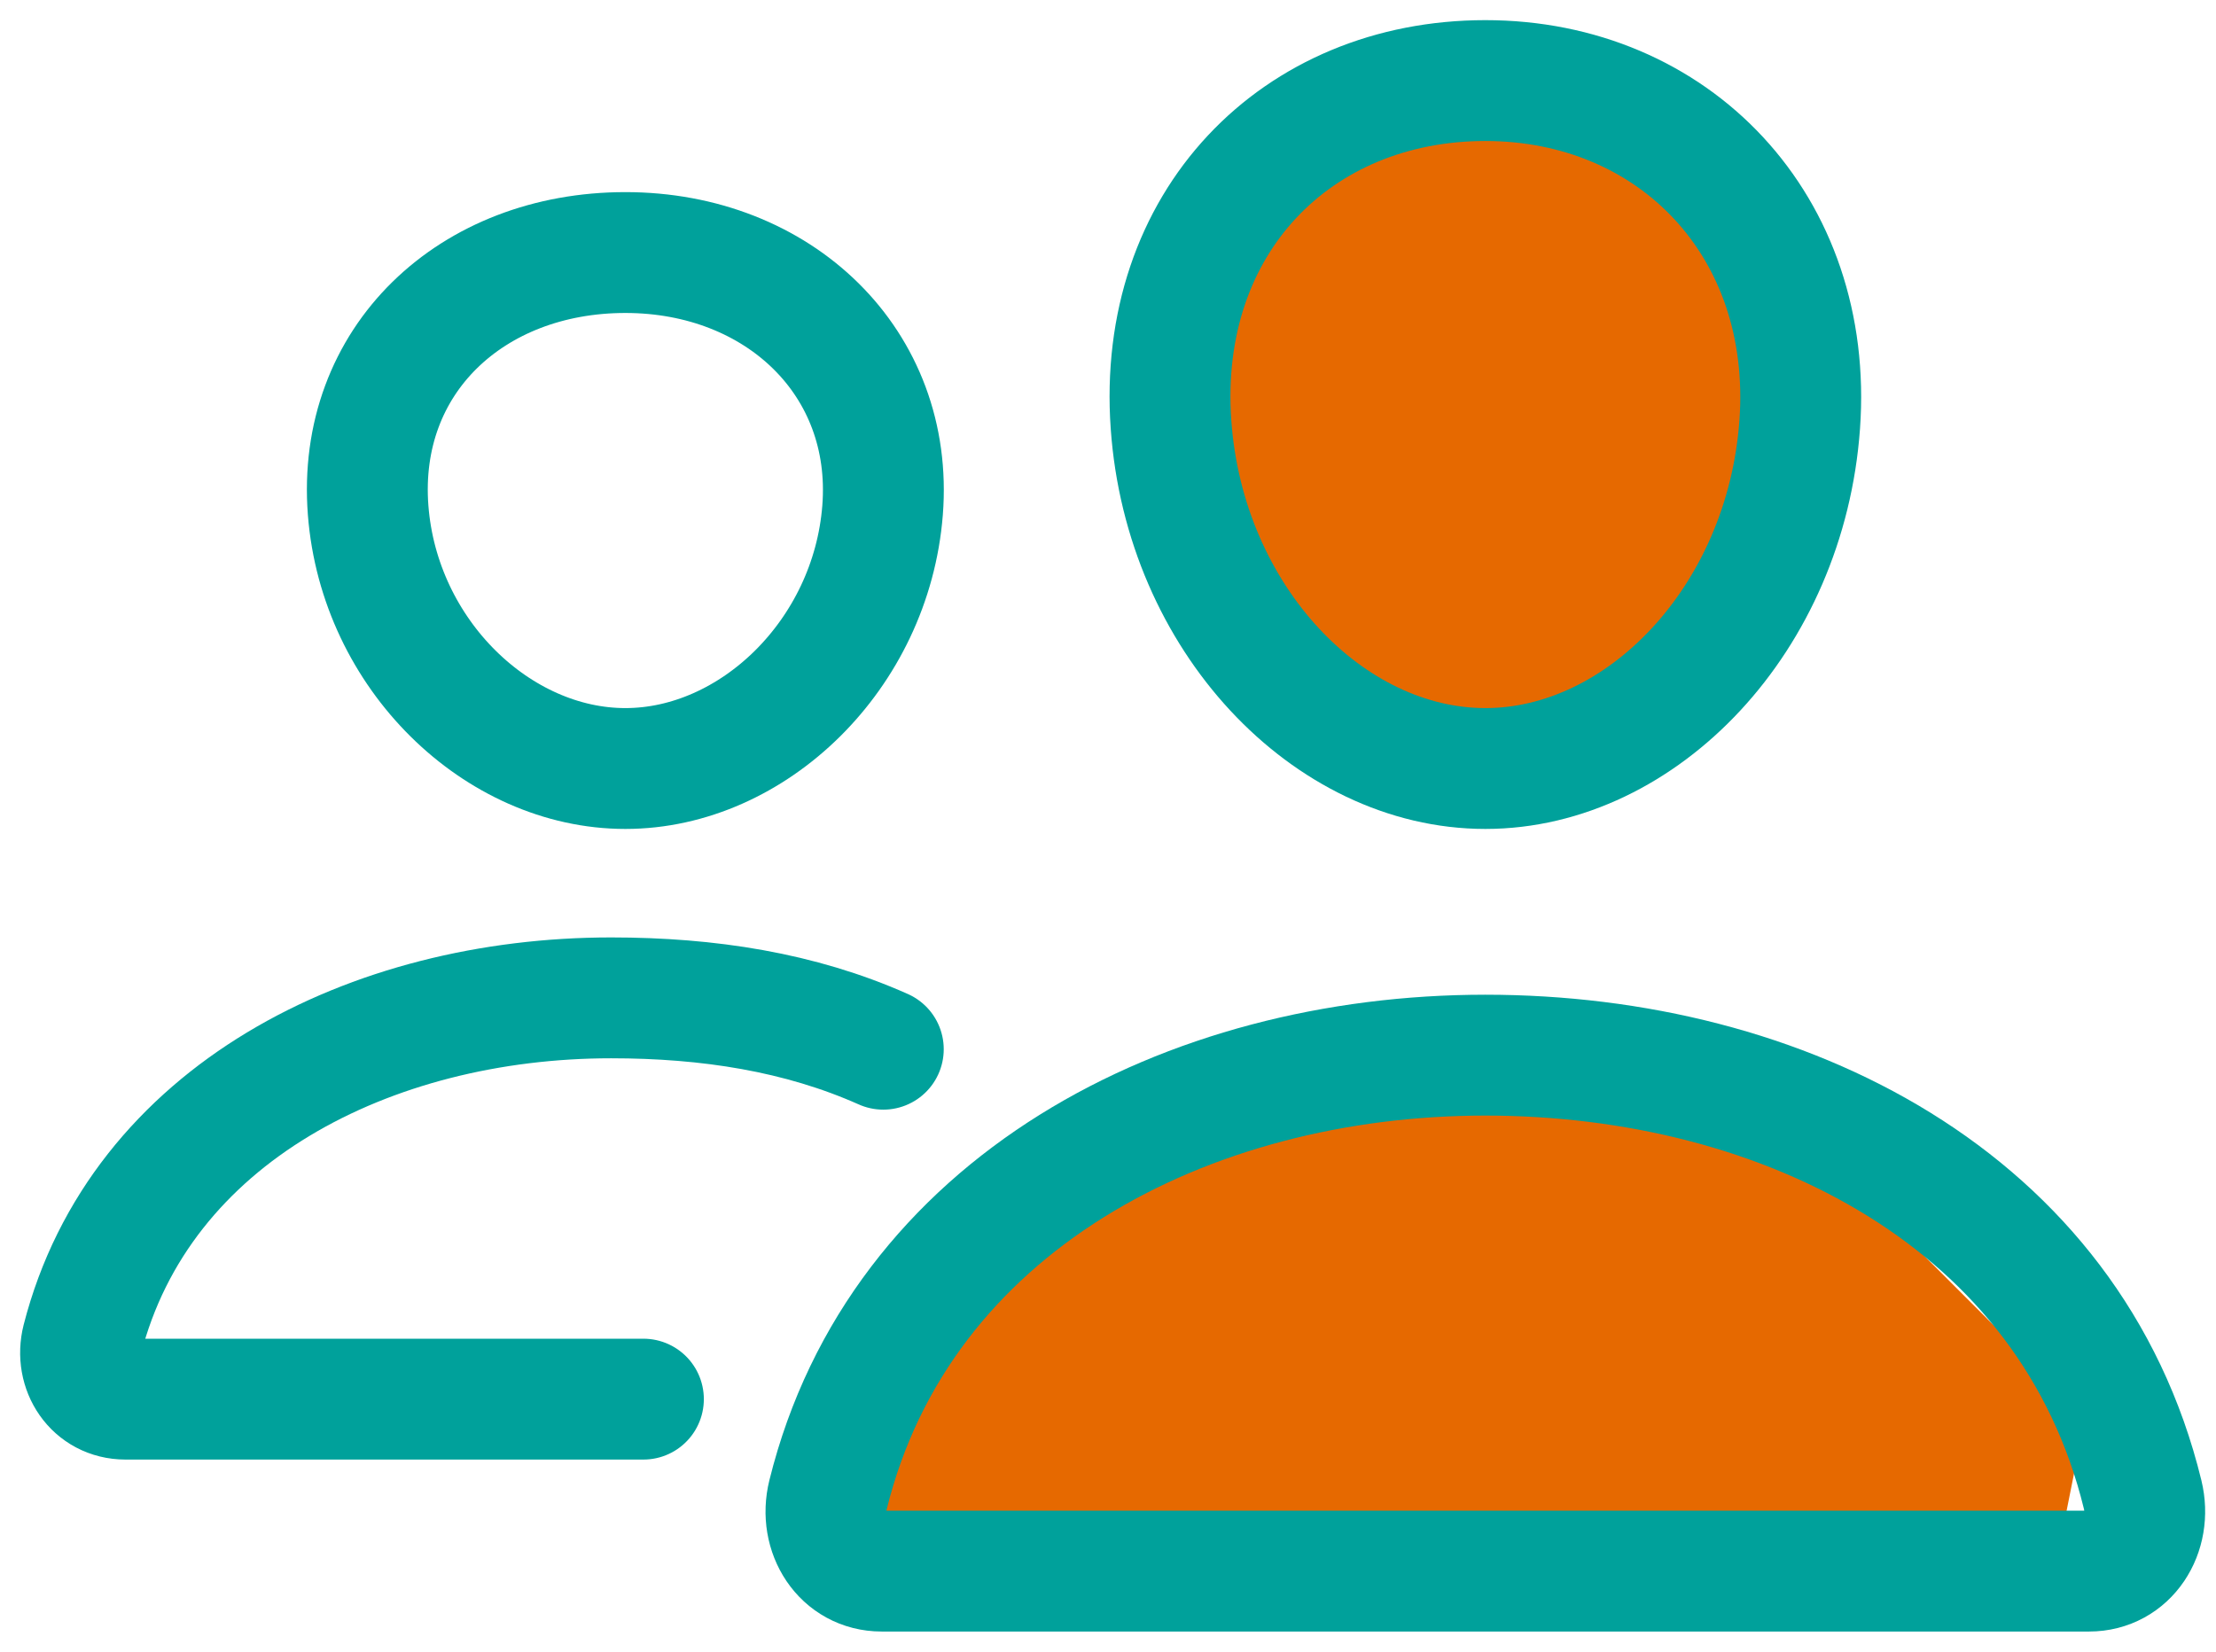 <svg width="55" height="41" viewBox="0 0 55 41" fill="none" xmlns="http://www.w3.org/2000/svg">
<circle cx="37.086" cy="10.293" r="8.293" fill="#E66900"/>
<path d="M27.516 28.155L21.137 37.086V38.362H51.12L51.757 35.172L45.378 28.793L38.361 26.241L27.516 28.155Z" fill="#E66900"/>
<path d="M44.668 10.539C44.322 15.361 40.755 19.077 36.866 19.077C32.977 19.077 29.404 15.363 29.064 10.539C28.709 5.521 32.181 2 36.866 2C41.551 2 45.023 5.612 44.668 10.539Z" stroke="#00A19B" stroke-width="3" stroke-linecap="round" stroke-linejoin="round"/>
<path d="M36.865 26.192C29.459 26.192 22.336 29.894 20.552 37.103C20.315 38.057 20.91 39 21.884 39H51.848C52.822 39 53.413 38.057 53.18 37.103C51.396 29.779 44.273 26.192 36.865 26.192Z" stroke="#00A19B" stroke-width="3" stroke-miterlimit="10"/>
<path d="M21.905 12.666C21.623 16.252 18.686 19.077 15.521 19.077C12.356 19.077 9.414 16.253 9.137 12.666C8.849 8.935 11.708 6.269 15.521 6.269C19.334 6.269 22.193 9.004 21.905 12.666Z" stroke="#00A19B" stroke-width="3" stroke-linecap="round" stroke-linejoin="round"/>
<path d="M21.923 26.045C19.857 25.124 17.58 24.77 15.168 24.77C9.214 24.77 3.478 27.648 2.041 33.255C1.852 33.997 2.331 34.731 3.114 34.731H15.969" stroke="#00A19B" stroke-width="3" stroke-miterlimit="10" stroke-linecap="round"/>
</svg>
